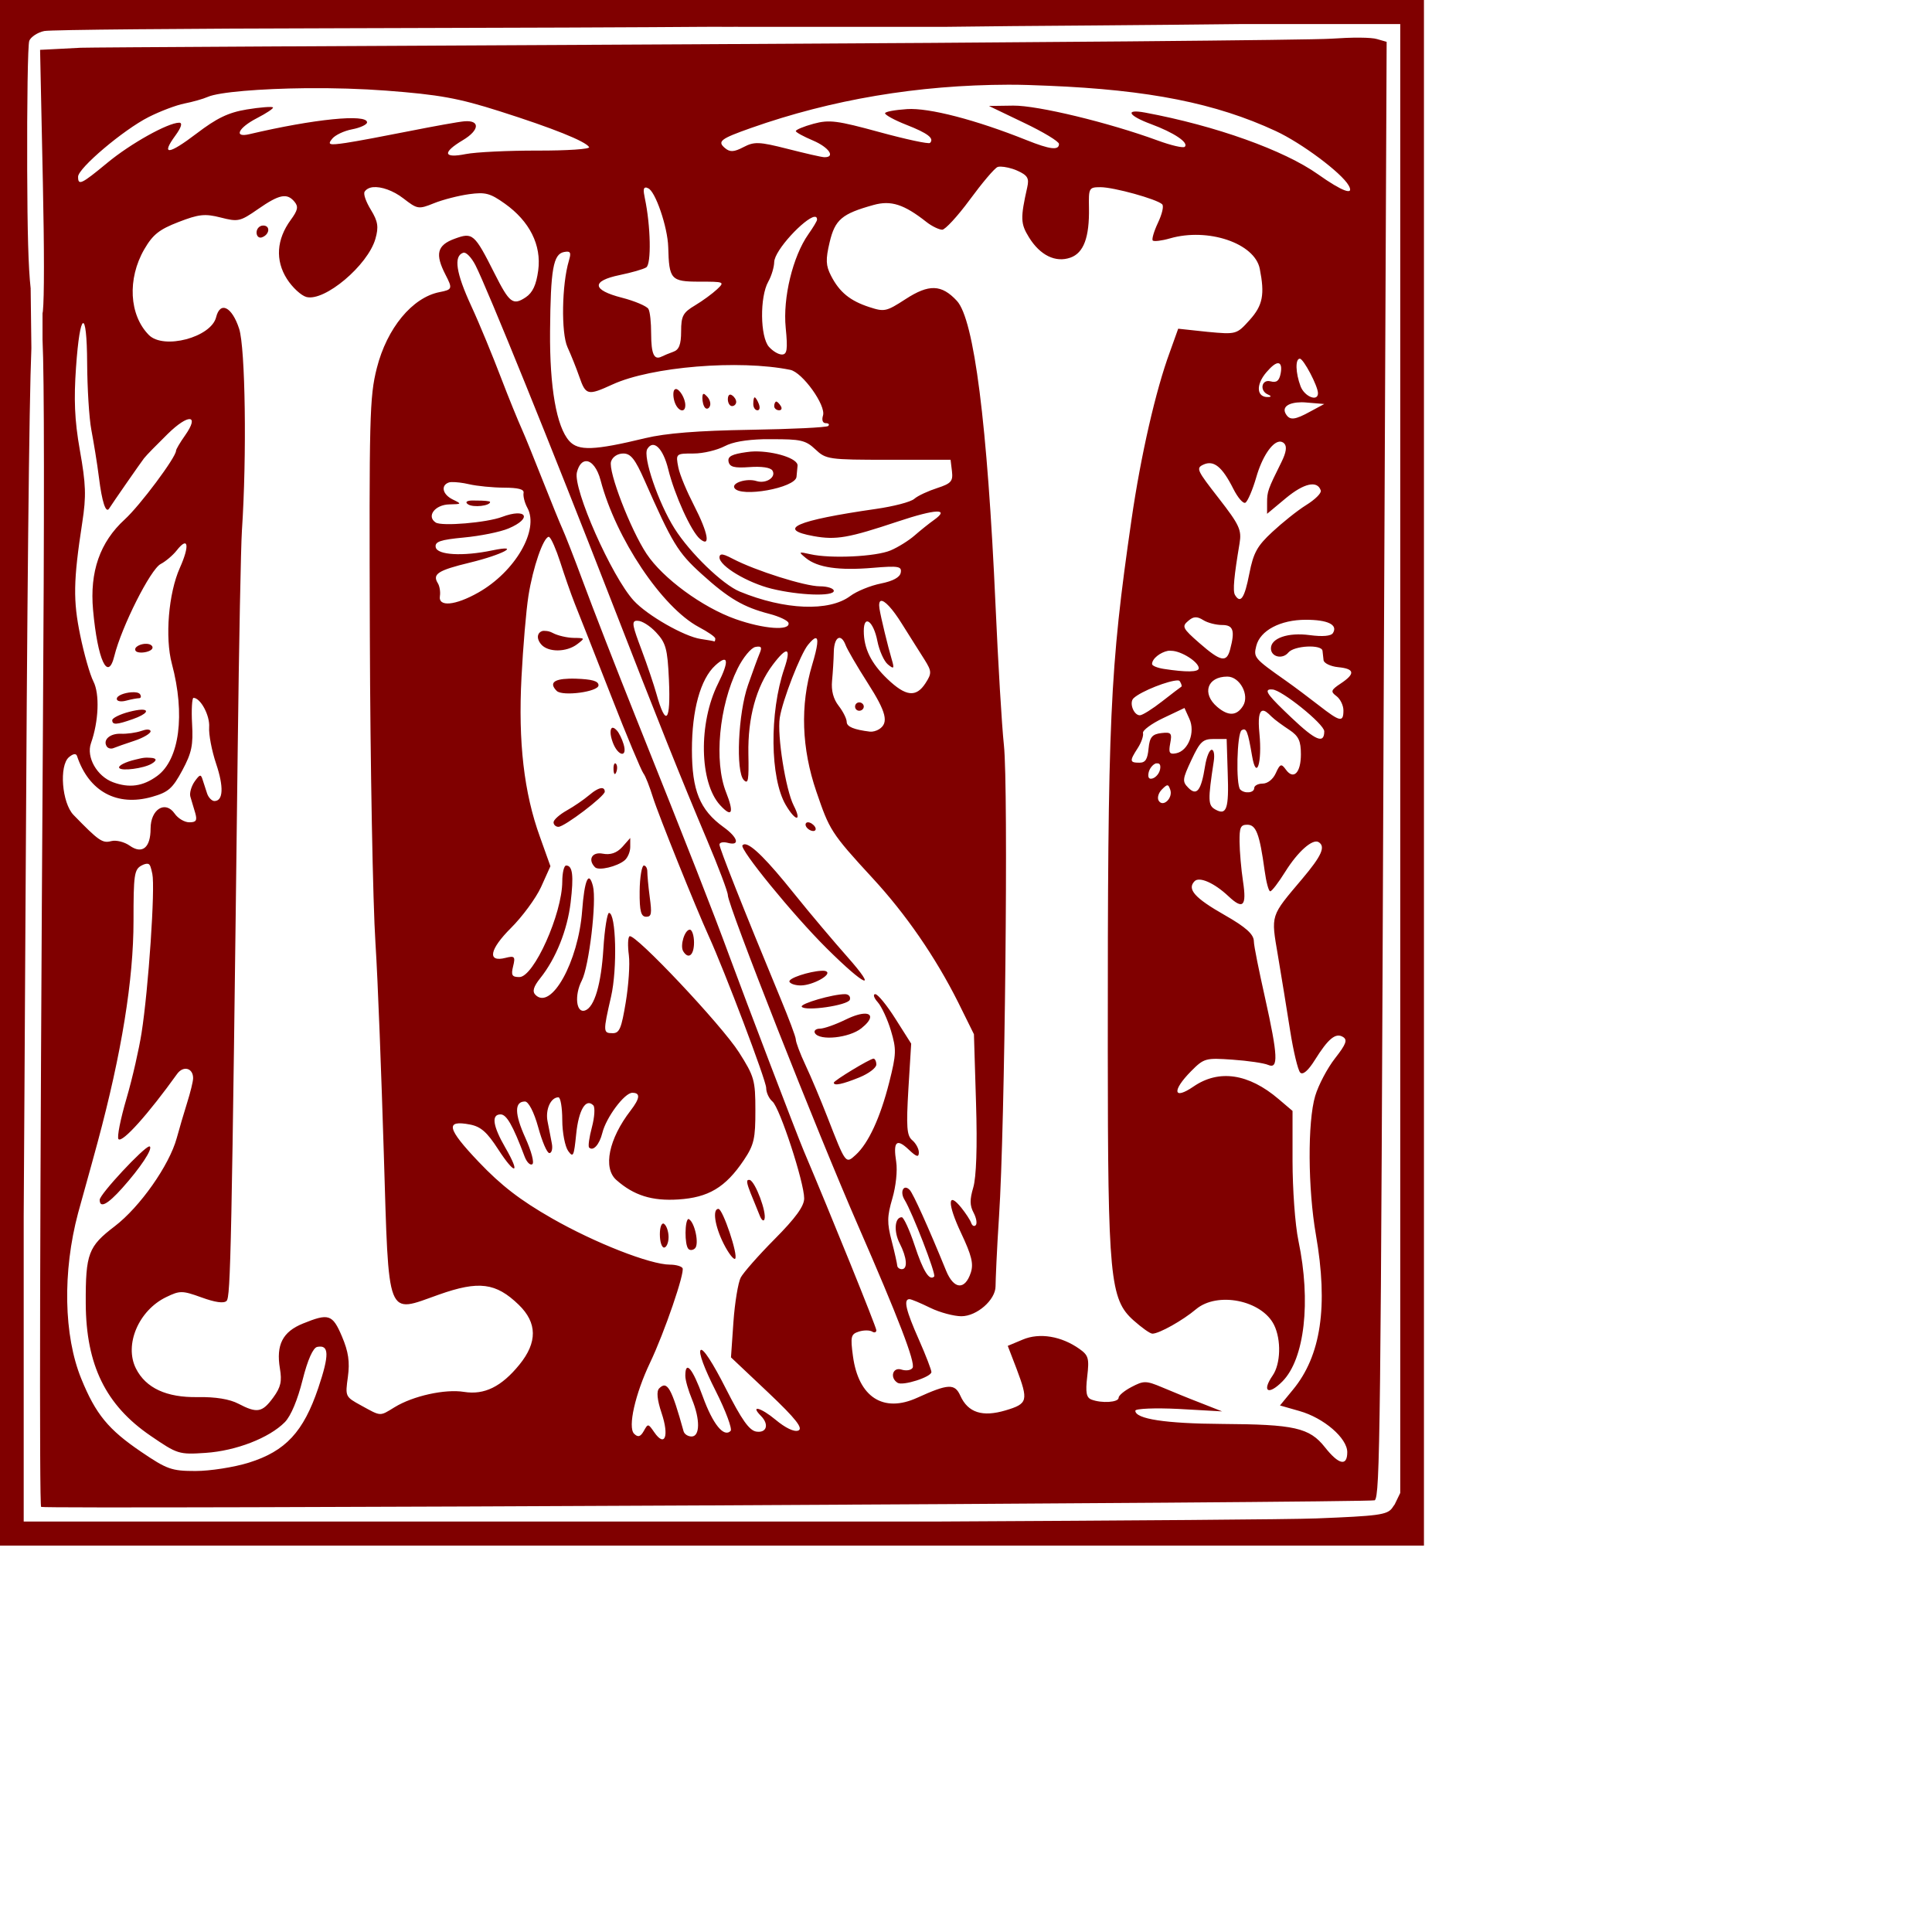 <?xml version="1.0" encoding="UTF-8" standalone="no"?>
<!-- Created with Inkscape (http://www.inkscape.org/) -->

<svg
   xmlns:dc="http://purl.org/dc/elements/1.1/"
   xmlns:cc="http://creativecommons.org/ns#"
   xmlns:rdf="http://www.w3.org/1999/02/22-rdf-syntax-ns#"
   xmlns:svg="http://www.w3.org/2000/svg"
   xmlns="http://www.w3.org/2000/svg"
   xmlns:sodipodi="http://sodipodi.sourceforge.net/DTD/sodipodi-0.dtd"
   xmlns:inkscape="http://www.inkscape.org/namespaces/inkscape"
   width="1000"
   height="1000"
   id="svg2"
   version="1.1"
   inkscape:version="0.47 r22583"
   sodipodi:docname="N.svg">
  <defs
     id="defs4">
    <inkscape:perspective
       sodipodi:type="inkscape:persp3d"
       inkscape:vp_x="0 : 526.18109 : 1"
       inkscape:vp_y="0 : 1000 : 0"
       inkscape:vp_z="744.09448 : 526.18109 : 1"
       inkscape:persp3d-origin="372.04724 : 350.78739 : 1"
       id="perspective10" />
    <inkscape:perspective
       id="perspective2940"
       inkscape:persp3d-origin="0.5 : 0.33333333 : 1"
       inkscape:vp_z="1 : 0.5 : 1"
       inkscape:vp_y="0 : 1000 : 0"
       inkscape:vp_x="0 : 0.5 : 1"
       sodipodi:type="inkscape:persp3d" />
    <inkscape:perspective
       id="perspective2953"
       inkscape:persp3d-origin="0.5 : 0.33333333 : 1"
       inkscape:vp_z="1 : 0.5 : 1"
       inkscape:vp_y="0 : 1000 : 0"
       inkscape:vp_x="0 : 0.5 : 1"
       sodipodi:type="inkscape:persp3d" />
    <inkscape:perspective
       id="perspective2966"
       inkscape:persp3d-origin="0.5 : 0.33333333 : 1"
       inkscape:vp_z="1 : 0.5 : 1"
       inkscape:vp_y="0 : 1000 : 0"
       inkscape:vp_x="0 : 0.5 : 1"
       sodipodi:type="inkscape:persp3d" />
    <inkscape:perspective
       id="perspective2979"
       inkscape:persp3d-origin="0.5 : 0.33333333 : 1"
       inkscape:vp_z="1 : 0.5 : 1"
       inkscape:vp_y="0 : 1000 : 0"
       inkscape:vp_x="0 : 0.5 : 1"
       sodipodi:type="inkscape:persp3d" />
    <inkscape:perspective
       id="perspective2992"
       inkscape:persp3d-origin="0.5 : 0.33333333 : 1"
       inkscape:vp_z="1 : 0.5 : 1"
       inkscape:vp_y="0 : 1000 : 0"
       inkscape:vp_x="0 : 0.5 : 1"
       sodipodi:type="inkscape:persp3d" />
    <inkscape:perspective
       id="perspective3005"
       inkscape:persp3d-origin="0.5 : 0.33333333 : 1"
       inkscape:vp_z="1 : 0.5 : 1"
       inkscape:vp_y="0 : 1000 : 0"
       inkscape:vp_x="0 : 0.5 : 1"
       sodipodi:type="inkscape:persp3d" />
    <inkscape:perspective
       id="perspective3018"
       inkscape:persp3d-origin="0.5 : 0.33333333 : 1"
       inkscape:vp_z="1 : 0.5 : 1"
       inkscape:vp_y="0 : 1000 : 0"
       inkscape:vp_x="0 : 0.5 : 1"
       sodipodi:type="inkscape:persp3d" />
    <inkscape:perspective
       id="perspective3031"
       inkscape:persp3d-origin="0.5 : 0.33333333 : 1"
       inkscape:vp_z="1 : 0.5 : 1"
       inkscape:vp_y="0 : 1000 : 0"
       inkscape:vp_x="0 : 0.5 : 1"
       sodipodi:type="inkscape:persp3d" />
    <inkscape:perspective
       id="perspective3044"
       inkscape:persp3d-origin="0.5 : 0.33333333 : 1"
       inkscape:vp_z="1 : 0.5 : 1"
       inkscape:vp_y="0 : 1000 : 0"
       inkscape:vp_x="0 : 0.5 : 1"
       sodipodi:type="inkscape:persp3d" />
    <inkscape:perspective
       id="perspective3057"
       inkscape:persp3d-origin="0.5 : 0.33333333 : 1"
       inkscape:vp_z="1 : 0.5 : 1"
       inkscape:vp_y="0 : 1000 : 0"
       inkscape:vp_x="0 : 0.5 : 1"
       sodipodi:type="inkscape:persp3d" />
    <inkscape:perspective
       id="perspective3070"
       inkscape:persp3d-origin="0.5 : 0.33333333 : 1"
       inkscape:vp_z="1 : 0.5 : 1"
       inkscape:vp_y="0 : 1000 : 0"
       inkscape:vp_x="0 : 0.5 : 1"
       sodipodi:type="inkscape:persp3d" />
    <inkscape:perspective
       id="perspective3083"
       inkscape:persp3d-origin="0.5 : 0.33333333 : 1"
       inkscape:vp_z="1 : 0.5 : 1"
       inkscape:vp_y="0 : 1000 : 0"
       inkscape:vp_x="0 : 0.5 : 1"
       sodipodi:type="inkscape:persp3d" />
  </defs>
  <sodipodi:namedview
     id="base"
     pagecolor="#ffffff"
     bordercolor="#666666"
     borderopacity="1.0"
     inkscape:pageopacity="0.0"
     inkscape:pageshadow="2"
     inkscape:zoom="4.256"
     inkscape:cx="105.26316"
     inkscape:cy="233.55263"
     inkscape:document-units="px"
     inkscape:current-layer="svg2"
     showgrid="false"
     showborder="true"
     inkscape:showpageshadow="false"
     showguides="true"
     inkscape:guide-bbox="true"
     inkscape:window-width="1280"
     inkscape:window-height="750"
     inkscape:window-x="0"
     inkscape:window-y="26"
     inkscape:window-maximized="1">
    <sodipodi:guide
       orientation="0,1"
       position="0,200"
       id="guide2818" />
  </sodipodi:namedview>
  <g
     inkscape:label="Layer 1"
     inkscape:groupmode="layer"
     id="layer1" />
  <path
     style="fill:#800000"
     d="M 0,0 0,6.134 0,793.685 0,800 l 5.954,0 725.124,0 5.954,0 0,-6.315 0,-787.551 L 737.032,0 731.078,0 5.954,0 0,0 z m 643.031,12.449 81.732,0 0,760.307 -2.887,5.954 c -0.404,0.456 -0.689,1.01 -1.263,1.804 -2.607,3.605 -7.338,4.144 -39.152,5.413 -13.312,0.531 -96.79,1.108 -197.023,1.624 l -472.17,0 0,-158.051 c 0.312,-55.779 0.468,-70.785 0.902,-153.902 0.861,-164.963 1.891,-267.455 3.067,-295.174 l 0,-0.722 -0.358,-29.59 c -0.058,-0.258 0,-0.455 0,-0.722 -1.231,-10.955 -1.691,-29.492 -1.804,-61.344 -0.121,-34.82 0.306,-64.935 1.083,-66.937 0.779,-2.002 4.371,-4.367 7.759,-5.052 3.387,-0.685 72.659,-1.275 154.082,-1.443 81.423,-0.169 165.152,-0.522 186.198,-0.722 5.414,-0.052 8.745,-0.017 12.81,0 2.977,0.012 7.043,-0.046 9.382,0 l 104.105,0 c 21.586,-0.293 44.385,-0.488 77.582,-0.722 29.387,-0.207 51.968,-0.482 75.958,-0.722 z m 60.803,7.037 c -4.281,-0.029 -9.567,0.183 -14.795,0.541 -10.455,0.717 -158.831,2.039 -329.815,2.887 -170.985,0.847 -313.922,1.599 -317.546,1.804 -3.625,0.205 -9.964,0.538 -13.893,0.722 l -7.036,0.361 1.443,68.922 c 0.732,34.639 0.736,59.231 0,66.396 -0.058,0.323 -0.144,0.832 -0.179,1.083 l 0,13.532 c 0.932,19.354 0.945,87.373 0.179,205.323 -1.58,243.649 -1.895,398.19 -0.902,398.917 1.689,1.238 689.064,-2.175 690.302,-3.428 2.672,-2.702 3.088,-32.641 4.511,-392.242 l 1.624,-362.652 -5.052,-1.443 c -1.315,-0.422 -4.561,-0.693 -8.84,-0.722 z M 522.147,43.843 c 6.742,-0.017 13.545,0.26 20.388,0.541 52.277,2.144 86.811,9.053 117.817,23.455 13.425,6.236 34.009,21.611 37.709,28.146 3.096,5.47 -3.247,3.184 -15.877,-5.774 -17.514,-12.42 -52.93,-25.138 -89.49,-31.935 -10.595,-1.97 -8.876,1.534 3.067,5.954 11.829,4.377 19.628,9.576 17.501,11.728 -0.789,0.798 -7.096,-0.691 -14.073,-3.248 -25.42,-9.316 -62.106,-18.168 -74.696,-18.042 l -12.63,0.18 18.042,8.66 c 9.968,4.74 18.223,9.704 18.223,11.006 0,3.453 -4.669,2.863 -16.779,-1.985 -26.259,-10.511 -50.57,-16.83 -61.886,-16.058 -6.271,0.428 -11.366,1.33 -11.366,2.165 0,0.835 4.852,3.546 11.006,5.954 11.171,4.371 14.588,7.037 12.269,9.382 -0.675,0.683 -12.5,-1.866 -26.161,-5.593 -21.867,-5.966 -25.908,-6.542 -34.1,-4.33 -5.118,1.382 -9.214,3.125 -9.201,3.789 0,0.664 4.02,2.823 8.84,4.871 8.338,3.542 11.829,8.742 5.954,8.66 -1.511,-0.023 -10.066,-2.031 -19.125,-4.33 -14.71,-3.734 -17.19,-3.802 -22.733,-0.902 -4.922,2.575 -7.001,2.692 -9.563,0.541 -4.162,-3.494 -2.431,-4.833 13.532,-10.465 41.582,-14.669 86.147,-22.247 133.333,-22.373 z m -363.735,1.804 c 14.126,-0.151 29.015,0.314 41.498,1.263 27.408,2.084 37.328,3.875 58.638,10.645 27.751,8.816 44.525,15.566 46.369,18.584 0.641,1.049 -11.392,1.836 -26.703,1.804 -15.311,-0.029 -32.032,0.78 -37.167,1.804 -11.627,2.319 -12.231,-0.779 -1.443,-7.217 8.63,-5.151 9.026,-10.429 0.722,-9.743 -2.903,0.24 -15.639,2.529 -28.326,5.052 -12.688,2.523 -27.58,5.334 -33.018,6.134 -8.789,1.294 -9.547,0.918 -7.036,-2.165 1.553,-1.908 6.098,-4.077 10.284,-4.871 4.186,-0.795 7.759,-2.442 7.759,-3.608 0,-4.514 -27.53,-1.739 -60.983,6.134 -8.186,1.927 -5.706,-3.307 3.969,-8.3 4.951,-2.555 8.793,-5.094 8.3,-5.593 -0.491,-0.499 -6.592,-0.06 -13.532,1.083 -9.738,1.603 -15.668,4.607 -25.981,12.449 -14.574,11.082 -18.582,11.447 -11.006,1.083 3.146,-4.305 3.808,-6.69 1.984,-6.676 -5.894,0.046 -25.184,10.835 -37.167,20.749 -13.561,11.22 -15.156,11.904 -15.156,7.217 0,-4.435 23.438,-24.249 36.446,-30.853 6.042,-3.067 14.354,-6.204 18.584,-7.037 4.229,-0.833 9.671,-2.358 12.088,-3.428 5.685,-2.516 27.337,-4.259 50.88,-4.511 z M 517.998,86.243 c 2.094,0.046 5.5,0.751 8.3,1.985 5.653,2.493 6.451,4.032 5.413,8.66 -3.614,16.107 -3.484,18.888 0.902,25.981 5.725,9.258 13.723,13.224 21.471,10.465 6.804,-2.423 9.839,-10.418 9.562,-25.801 -0.185,-10.158 -0.058,-10.645 5.954,-10.645 6.902,-5.8e-5 29.163,6.179 31.935,8.841 0.971,0.932 -0.069,5.121 -2.165,9.562 -2.094,4.442 -3.305,8.596 -2.706,9.202 0.598,0.606 4.7,0.119 8.84,-1.083 19.716,-5.719 43.932,2.46 46.549,15.697 2.623,13.265 1.629,18.923 -5.232,26.522 -6.716,7.438 -6.821,7.545 -21.832,6.134 l -15.156,-1.624 -4.33,12.088 c -7.271,19.66 -15.023,53.438 -19.847,86.784 -11.237,77.675 -12.331,101.718 -12.269,274.605 0.058,117.62 1.079,128.928 13.351,139.829 4.168,3.702 8.516,6.856 9.743,6.856 3.511,-6e-5 15.741,-6.879 22.553,-12.63 11.038,-9.319 34.095,-4.675 40.415,8.119 3.799,7.691 3.416,20.186 -0.722,26.161 -5.764,8.324 -2.268,10.472 5.052,3.067 11.518,-11.65 14.859,-41.385 8.3,-72.711 -1.793,-8.562 -3.046,-27.052 -3.067,-41.317 l 0,-25.981 -7.217,-6.134 c -15.499,-13.219 -30.897,-15.518 -44.023,-6.495 -10.506,7.221 -11.316,2.231 -1.263,-7.939 6.71,-6.787 7.605,-6.913 21.47,-5.954 7.94,0.549 16.289,1.777 18.403,2.706 5.408,2.377 5.099,-4.697 -1.624,-34.822 -3.021,-13.537 -5.746,-26.643 -5.774,-29.229 -0.058,-3.479 -3.896,-7.126 -15.156,-13.532 -15.377,-8.748 -19.577,-13.394 -15.516,-17.501 2.486,-2.514 10.246,0.921 17.501,7.758 7.59,7.152 9.52,5.234 7.578,-7.578 -0.973,-6.417 -1.757,-15.679 -1.804,-20.568 -0.069,-7.34 0.456,-8.841 3.969,-8.841 4.536,-6e-5 6.375,4.438 9.021,23.816 0.793,5.806 2.055,10.647 2.887,10.645 0.833,-0.002 4.313,-4.589 7.759,-10.104 6.595,-10.56 14.233,-17.266 17.321,-15.336 3.693,2.309 1.481,7.14 -8.48,18.945 -16.66,19.742 -16.255,18.308 -12.63,39.693 1.762,10.39 4.608,27.915 6.315,38.791 1.707,10.877 4.064,20.65 5.232,21.831 1.367,1.382 4.115,-0.947 7.578,-6.495 6.978,-11.181 10.82,-14.28 14.615,-11.908 2.389,1.494 1.525,3.758 -4.15,11.006 -3.945,5.038 -8.6,13.826 -10.284,19.486 -4.015,13.493 -3.775,48.06 0.358,71.809 6.482,37.225 2.632,62.716 -11.908,80.289 l -6.676,8.119 10.104,2.887 c 12.655,3.584 24.718,14.053 24.718,21.29 0,7.528 -4.461,6.458 -11.547,-2.526 -8.03,-10.179 -15.862,-11.863 -53.225,-12.088 -29.305,-0.177 -44.925,-2.582 -44.925,-6.856 0,-1.077 10.167,-1.529 22.553,-0.902 l 22.373,1.263 -11.006,-4.33 c -6.042,-2.308 -15.001,-5.993 -20.027,-8.119 -8.44,-3.569 -9.607,-3.46 -15.877,-0.18 -3.734,1.953 -6.675,4.402 -6.675,5.593 -5.8e-4,2.381 -8.784,2.955 -14.073,0.902 -2.613,-1.014 -3.133,-3.638 -2.165,-11.908 1.099,-9.387 0.644,-10.974 -3.969,-14.254 -9.401,-6.682 -20.711,-8.548 -29.409,-4.871 l -7.758,3.248 4.51,11.728 c 6.273,16.695 5.914,18.214 -5.593,21.651 -11.964,3.573 -19.486,1.236 -23.455,-7.578 -2.882,-6.398 -6.204,-6.263 -22.373,1.083 -17.481,7.942 -30.321,-0.312 -33.198,-21.47 -1.408,-10.354 -1.048,-11.488 3.067,-12.81 2.504,-0.804 5.637,-0.762 6.856,0 1.219,0.762 2.165,0.417 2.165,-0.722 0,-1.594 -23.819,-60.41 -37.528,-92.738 -3.655,-8.62 -30.18,-78.19 -38.25,-100.135 -9.088,-24.715 -20.978,-54.977 -48.714,-124.312 -10.268,-25.668 -22.511,-57.17 -27.244,-70.005 -4.733,-12.834 -9.685,-25.341 -10.825,-27.785 -1.141,-2.445 -5.57,-13.357 -9.924,-24.357 -4.353,-11.001 -9.287,-23.278 -11.006,-27.064 -1.718,-3.786 -6.675,-15.821 -10.825,-26.703 -4.151,-10.882 -10.924,-27.433 -15.336,-36.987 -7.899,-17.104 -9.295,-25.892 -4.149,-27.605 1.44,-0.479 4.238,2.445 6.315,6.495 5.879,11.464 39.689,94.817 70.005,172.846 24.469,62.979 36.698,93.507 49.797,124.493 5.943,14.056 10.826,26.972 10.825,28.687 -10e-4,5.277 46.028,122.101 67.479,171.222 20.575,47.114 29.736,70.831 28.146,73.433 -0.806,1.32 -3.458,1.645 -5.774,0.902 -4.523,-1.452 -6.168,4.241 -1.984,6.856 2.731,1.708 17.501,-3.021 17.501,-5.593 0,-1.014 -2.87,-8.607 -6.495,-16.779 -6.671,-15.039 -8.118,-20.929 -4.871,-20.929 0.981,0 5.823,2.066 10.825,4.511 5.002,2.445 12.319,4.33 16.057,4.33 7.968,0 17.682,-8.45 17.682,-15.516 0,-2.577 0.654,-18.924 1.804,-36.265 3.044,-45.882 4.899,-221.63 2.526,-243.753 -1.115,-10.39 -3.021,-42.834 -4.33,-72.17 -4.209,-94.322 -11.125,-148.285 -20.027,-157.871 -7.943,-8.553 -14.458,-8.733 -26.523,-0.902 -10.029,6.51 -10.996,6.673 -18.764,4.15 -9.895,-3.214 -15.47,-7.677 -19.847,-16.238 -2.68,-5.242 -2.873,-8.25 -0.722,-17.321 2.794,-11.78 6.357,-14.756 22.733,-19.305 9.05,-2.514 15.754,-0.359 27.424,8.841 2.882,2.272 6.636,3.969 8.119,3.969 1.484,-6e-5 7.891,-6.862 14.253,-15.516 6.362,-8.654 12.809,-16.329 14.434,-16.96 0.404,-0.158 0.926,-0.195 1.624,-0.18 z m -324.944,10.645 c 4.213,-0.423 10.436,1.714 15.697,5.774 7.273,5.612 7.815,5.789 15.877,2.526 4.587,-1.857 12.831,-3.953 18.223,-4.691 8.407,-1.151 10.868,-0.476 18.403,4.871 12.842,9.113 19.106,21.465 17.321,34.641 -1.014,7.487 -2.864,11.486 -6.495,13.893 -6.604,4.377 -8.424,2.864 -16.057,-12.269 -10.513,-20.841 -11.335,-21.486 -20.749,-18.042 -9.056,3.313 -10.185,7.926 -4.691,18.584 3.732,7.238 3.58,7.727 -3.067,9.021 -14.066,2.74 -27.231,18.615 -32.476,39.332 -3.81,15.045 -3.958,25.379 -3.608,138.385 0.208,67.227 1.58,138.785 2.887,158.954 1.307,20.168 3.111,69.251 4.33,108.976 2.68,87.338 1.072,82.965 28.507,73.252 20.703,-7.329 29.52,-6.169 41.317,5.232 9.649,9.325 9.774,19.481 0.358,31.033 -9.281,11.389 -18.115,15.783 -28.687,14.073 -9.772,-1.581 -26.359,2.077 -35.905,7.939 -7.859,4.826 -6.884,4.811 -17.321,-0.902 -8.295,-4.541 -8.238,-4.628 -6.856,-14.795 1.059,-7.782 0.3,-12.989 -3.067,-20.929 -4.913,-11.592 -6.915,-12.056 -20.207,-6.676 -10.472,4.238 -13.958,11.003 -11.908,23.275 1.097,6.568 0.514,9.582 -3.428,14.975 -5.697,7.795 -8.325,8.331 -18.042,3.248 -4.569,-2.39 -11.828,-3.588 -21.109,-3.428 -16.075,0.277 -26.817,-4.649 -31.935,-14.795 -6.202,-12.295 1.412,-30.13 15.697,-36.987 6.948,-3.336 8.144,-3.486 18.223,0.18 7.081,2.576 11.586,3.226 12.991,1.804 2.061,-2.084 2.631,-24.063 5.774,-286.513 0.644,-53.782 1.633,-104.279 2.165,-112.224 2.58,-38.55 1.77,-94.621 -1.443,-104.465 -3.719,-11.393 -9.813,-14.399 -11.908,-5.954 -2.588,10.431 -27.175,16.937 -34.822,9.202 -10.183,-10.301 -11.224,-29.06 -2.346,-44.384 4.436,-7.656 7.801,-10.248 17.682,-14.073 10.476,-4.055 13.636,-4.433 21.832,-2.346 8.981,2.288 9.999,2.147 19.305,-4.33 10.991,-7.649 15.052,-8.533 18.945,-3.789 2.089,2.546 1.686,4.36 -1.985,9.382 -7.373,10.087 -8.071,20.907 -1.984,30.492 2.848,4.485 7.423,8.673 10.104,9.382 9.407,2.489 31.83,-16.396 35.724,-30.131 1.73,-6.103 1.341,-8.941 -2.346,-14.975 -2.475,-4.051 -4.008,-8.137 -3.248,-9.382 0.783,-1.281 2.415,-2.153 4.33,-2.346 z m 141.452,0.18 c 0.219,0.023 0.623,0.269 0.902,0.361 3.714,1.222 10.189,20.086 10.465,30.492 0.439,16.664 1.319,17.862 16.057,17.862 12.959,-6e-5 13.339,0.083 9.202,3.969 -2.343,2.2 -7.439,5.958 -11.367,8.3 -6.24,3.72 -7.217,5.437 -7.217,13.532 0,6.817 -1.14,9.455 -3.969,10.465 -2.115,0.755 -4.851,1.89 -6.134,2.526 -3.88,1.921 -5.378,-1.206 -5.413,-11.908 0,-5.602 -0.543,-11.378 -1.443,-12.81 -0.901,-1.432 -7.078,-4.074 -13.712,-5.774 -15.52,-3.977 -15.952,-8.655 -1.083,-11.728 6.042,-1.249 12.232,-2.999 13.712,-3.969 2.695,-1.766 2.29,-21.484 -0.722,-35.724 -0.884,-4.179 -0.838,-5.761 0.722,-5.593 z m 86.964,15.156 c 0.903,-0.127 1.443,0.316 1.443,1.443 0,0.728 -2.098,4.151 -4.51,7.578 -8.066,11.459 -13.256,32.935 -11.728,48.354 1.132,11.42 0.695,13.893 -1.984,13.893 -1.792,0 -4.676,-1.734 -6.676,-3.969 -4.582,-5.121 -4.811,-25.864 -0.358,-33.739 1.727,-3.056 3.025,-7.659 3.067,-10.104 0.11,-6.195 15.869,-22.769 20.748,-23.455 z m -285.25,4.511 c -1.913,5e-5 -3.428,1.673 -3.428,3.608 0,1.935 1.271,3.01 2.707,2.526 4.073,-1.374 4.602,-6.135 0.722,-6.134 z m 157.691,13.532 c 1.511,0.134 1.517,1.444 0.543,4.691 -3.662,12.177 -4.08,37.383 -0.722,44.745 1.83,4.013 4.544,10.752 6.134,15.336 3.323,9.577 4.318,9.855 17.14,3.969 20.125,-9.239 65.549,-12.945 92.016,-7.578 6.332,1.284 18.597,18.419 16.96,23.636 -0.745,2.374 -0.167,3.969 1.443,3.969 1.491,0 2.022,0.676 1.263,1.443 -0.759,0.768 -18.919,1.634 -40.415,1.985 -26.987,0.44 -43.688,1.764 -54.308,4.33 -26.435,6.388 -34.622,6.709 -39.332,1.443 -6.569,-7.342 -10.17,-27.672 -9.923,-56.834 0.271,-32.058 1.651,-39.872 7.217,-40.956 0.858,-0.167 1.481,-0.225 1.984,-0.18 z M 42.941,167.253 c 1.181,-0.491 2.084,6.231 2.165,20.749 0.075,12.773 1.007,28.349 2.165,34.461 1.158,6.111 3.027,17.302 3.969,24.899 1.524,12.279 3.535,18.573 5.233,15.877 1.887,-2.996 16.152,-23.504 18.042,-25.981 1.244,-1.63 6.832,-7.291 12.269,-12.63 10.799,-10.603 16.68,-10.16 9.021,0.722 -2.566,3.644 -4.691,7.197 -4.691,7.939 0,3.395 -18.634,28.335 -26.523,35.544 -12.903,11.792 -18.211,27.135 -16.418,46.91 2.348,25.895 7.663,37.378 11.006,23.816 3.716,-15.077 18.693,-44.896 23.997,-47.632 2.477,-1.278 6.267,-4.448 8.3,-7.037 5.977,-7.615 6.821,-2.579 1.624,9.021 -5.893,13.152 -7.758,36.13 -4.149,49.617 7.038,26.303 3.964,49.637 -7.578,58.097 -7.352,5.388 -14.417,6.411 -22.914,3.248 -8.267,-3.078 -13.927,-12.975 -11.366,-20.207 3.996,-11.29 4.558,-25.49 1.263,-31.935 -1.839,-3.597 -4.888,-14.388 -6.856,-23.996 -3.663,-17.881 -3.589,-27.929 1.083,-58.277 2.119,-13.757 1.887,-19.828 -1.263,-37.528 -2.8,-15.731 -3.093,-26.638 -1.985,-42.58 1.042,-14.986 2.427,-22.603 3.608,-23.094 z m 629.86,18.403 c 1.888,-6e-5 9.382,14.195 9.382,17.862 0,4.584 -6.991,1.792 -9.021,-3.608 -2.608,-6.938 -2.797,-14.254 -0.358,-14.254 z m -11.186,2.346 c 1.348,0.092 1.885,1.94 1.263,5.232 -0.74,3.915 -2.135,4.969 -5.232,4.15 -4.741,-1.254 -5.871,4.975 -1.263,6.856 1.533,0.626 1.69,1.165 0.358,1.263 -6.307,0.465 -6.985,-6.136 -1.263,-12.81 2.701,-3.151 4.787,-4.783 6.134,-4.691 z m -311.773,13.351 c -0.26,0.002 -0.514,0.153 -0.722,0.361 -0.781,0.789 -0.796,3.598 0,6.134 1.572,5.009 5.648,6.308 5.593,1.804 -0.058,-3.568 -3.032,-8.313 -4.871,-8.3 z m 14.253,2.526 c -0.387,0.148 -0.543,0.914 -0.543,2.165 0,1.874 0.56,4.161 1.443,5.052 0.881,0.891 2.063,0.323 2.526,-1.083 0.462,-1.406 -0.277,-3.512 -1.624,-4.871 -0.898,-0.908 -1.417,-1.411 -1.804,-1.263 z m 13.893,0.361 c -0.788,0.035 -1.263,0.916 -1.263,2.346 0,1.905 0.957,3.608 2.165,3.608 1.208,0 2.165,-1.015 2.165,-2.165 5.8e-4,-1.15 -0.957,-2.673 -2.165,-3.428 -0.3,-0.189 -0.639,-0.372 -0.902,-0.361 z m 12.63,1.443 c -0.473,5e-5 -0.722,1.595 -0.722,3.428 0,1.834 0.995,3.248 2.165,3.248 1.171,0 1.417,-1.414 0.722,-3.248 -0.696,-1.833 -1.69,-3.428 -2.165,-3.428 z m 11.186,2.165 c -0.531,0 -1.083,1.123 -1.083,2.346 -5.7e-4,1.222 1.247,2.165 2.526,2.165 1.28,0 1.648,-0.943 0.902,-2.165 -0.747,-1.222 -1.813,-2.346 -2.345,-2.346 z m 271.899,0.361 c 0.984,-0.011 1.956,0.088 3.067,0.18 l 8.66,0.722 -7.037,3.789 c -8.157,4.512 -10.767,4.787 -12.81,1.443 -2.212,-3.621 1.238,-6.061 8.119,-6.134 z m -278.575,19.125 c 1.322,-0.04 2.716,0.004 4.15,0 15.023,-0.04 17.706,0.474 22.733,5.232 5.495,5.2 6.827,5.413 37.889,5.413 l 32.115,0 0.722,5.954 c 0.583,5.095 -0.352,6.312 -7.578,8.66 -4.601,1.495 -10.022,3.934 -11.908,5.593 -1.886,1.659 -10.857,3.939 -19.847,5.232 -41.668,5.996 -51.725,10.551 -32.296,14.073 11.743,2.129 18.209,0.907 43.663,-7.578 19.707,-6.569 27.19,-6.84 18.584,-0.722 -2.415,1.717 -6.903,5.292 -9.924,7.939 -3.021,2.647 -8.6,6.127 -12.449,7.758 -7.649,3.241 -31.038,4.353 -41.498,1.985 -6.237,-1.412 -6.345,-1.286 -2.346,1.985 6.018,4.922 17.076,6.541 34.641,5.052 13.447,-1.14 15.056,-0.742 14.434,2.526 -0.456,2.4 -4.013,4.339 -10.284,5.593 -5.324,1.065 -12.454,3.935 -15.877,6.495 -10.876,8.134 -33.957,7.247 -57.195,-2.346 -8.816,-3.639 -25.697,-19.897 -33.739,-32.657 -8.421,-13.361 -16.492,-37.177 -14.073,-41.137 3.186,-5.215 8.155,-0.392 10.825,10.465 3.268,13.292 11.871,32.267 16.418,36.085 5.633,4.729 4.319,-2.964 -3.067,-17.321 -3.598,-6.993 -7.336,-15.708 -8.119,-19.666 -1.422,-7.194 -1.23,-7.217 7.939,-7.217 5.044,6e-5 12.19,-1.765 16.058,-3.789 4.147,-2.17 10.775,-3.322 20.027,-3.608 z m 267.028,1.263 c 0.884,-0.1 1.824,0.192 2.526,0.902 1.522,1.54 1.114,4.598 -1.443,9.743 -6.977,14.04 -7.397,15.181 -7.397,20.929 l 0,5.774 9.743,-8.119 c 9.433,-7.819 16.299,-9.263 18.042,-3.969 0.456,1.393 -2.99,4.724 -7.578,7.578 -4.588,2.854 -12.403,9.157 -17.501,13.893 -7.768,7.215 -9.77,10.66 -11.908,21.651 -2.442,12.554 -4.509,15.733 -7.397,11.006 -1.278,-2.09 -0.468,-9.934 2.345,-26.703 1.167,-6.96 5.8e-4,-9.536 -10.825,-23.455 -11.127,-14.306 -11.851,-15.497 -7.939,-17.321 5.384,-2.509 9.756,1.026 15.516,12.449 2.375,4.709 5.168,7.934 6.315,7.217 1.146,-0.717 3.722,-6.661 5.593,-13.171 3.01,-10.475 8.077,-17.972 11.908,-18.403 z m -271.538,5.052 c -1.466,0.017 -2.807,0.174 -4.15,0.361 -7.452,1.033 -9.906,2.165 -9.382,4.871 0.543,2.8 2.868,3.463 10.825,2.887 6.224,-0.45 10.916,0.18 11.908,1.804 2.088,3.416 -3.317,6.981 -8.3,5.413 -4.997,-1.573 -12.993,0.947 -11.366,3.608 3.098,5.07 31.529,-0.035 32.115,-5.774 0.179,-1.776 0.421,-4.369 0.543,-5.774 0.323,-3.735 -11.932,-7.516 -22.192,-7.397 z m -68.02,1.083 c 3.877,6e-5 6.141,2.876 11.006,13.893 14.399,32.606 17.187,37.26 29.409,48.354 14.207,12.895 21.874,17.296 35.183,20.749 5.129,1.33 9.614,3.468 9.923,4.691 1.06,4.187 -12.76,3.208 -27.424,-1.985 -17.178,-6.083 -37.641,-21.137 -46.008,-33.739 -8.277,-12.465 -19.995,-42.738 -18.403,-47.812 0.773,-2.463 3.45,-4.15 6.315,-4.15 z m -18.944,3.969 c 2.703,0.201 5.597,3.768 7.217,9.923 7.927,30.129 31.805,65.784 50.88,75.959 4.531,2.417 8.48,5.01 8.48,5.954 0,0.944 -0.237,1.626 -0.543,1.443 -0.3,-0.183 -3.52,-0.735 -7.036,-1.263 -8.47,-1.272 -27.581,-12.141 -34.641,-19.847 -11.421,-12.464 -31.522,-57.882 -29.409,-66.396 1.001,-4.033 2.949,-5.93 5.052,-5.774 z m -69.824,10.825 c 2.156,-0.059 5.669,0.338 8.841,1.083 4.229,0.993 12.43,1.775 18.223,1.804 7.238,0.035 10.487,0.797 10.104,2.706 -0.306,1.528 0.479,5.003 1.985,7.758 6.229,11.39 -6.36,33.056 -25.44,43.843 -11.874,6.713 -20.785,7.573 -19.847,1.804 0.346,-2.139 -0.133,-5.148 -1.083,-6.676 -2.906,-4.686 0,-6.633 16.599,-10.645 17.121,-4.146 27.002,-9.53 11.547,-6.315 -15.288,3.181 -28.446,2.393 -29.229,-1.624 -0.566,-2.886 2.308,-3.895 14.615,-5.052 8.349,-0.785 18.701,-2.834 23.094,-4.691 12.503,-5.284 9.354,-10.758 -3.428,-5.954 -7.928,2.98 -31.145,4.929 -34.281,2.887 -4.947,-3.223 -0.393,-9.22 7.037,-9.382 6.564,-0.143 6.503,-0.234 1.804,-2.526 -5.383,-2.627 -6.361,-7.356 -1.985,-8.841 0.375,-0.128 0.725,-0.161 1.443,-0.18 z m 9.743,9.562 c -2.337,0.245 -2.787,1.008 -1.263,1.985 2.726,1.747 11.366,0.758 11.366,-1.263 0,-0.469 -3.289,-0.74 -7.217,-0.722 -1.213,0.006 -2.108,-0.082 -2.887,0 z m 40.415,18.764 c 0.185,-0.029 0.196,0.078 0.358,0.18 0.988,0.618 3.539,6.407 5.593,12.81 2.053,6.403 5.397,16.15 7.578,21.651 2.181,5.5 10.678,26.853 18.764,47.632 8.086,20.779 15.709,38.879 16.779,40.235 1.071,1.356 3.188,6.902 4.872,12.269 2.917,9.3 22.22,57.208 28.868,71.809 8.364,18.37 29.77,74.876 29.77,78.665 0,2.361 1.447,5.526 3.248,7.037 3.792,3.183 16.419,41.816 16.419,50.158 0,4.017 -4.456,10.148 -15.336,21.11 -8.396,8.459 -16.169,17.329 -17.501,19.847 -1.333,2.518 -3.085,13.003 -3.789,23.094 l -1.263,18.223 19.305,18.223 c 14.581,13.799 18.179,18.633 15.516,19.666 -2.154,0.836 -6.716,-1.415 -11.727,-5.593 -7.615,-6.349 -13.389,-7.863 -7.578,-1.985 4.322,4.372 2.992,8.899 -2.346,8.119 -3.678,-0.538 -7.57,-6.001 -15.877,-22.373 -6.638,-13.083 -11.776,-21.075 -12.991,-19.847 -1.215,1.229 1.971,9.677 7.759,21.11 5.265,10.401 8.699,19.797 7.758,20.749 -3.524,3.564 -9.23,-3.49 -14.434,-17.862 -5.246,-14.487 -9.021,-19.024 -9.021,-10.645 5.8e-4,2.295 1.615,7.7 3.428,12.088 4.326,10.475 4.184,19.305 -0.179,19.305 -1.85,6e-5 -3.726,-1.179 -4.15,-2.706 -6.223,-22.435 -8.468,-26.402 -12.63,-22.192 -1.445,1.461 -1.096,5.78 1.263,12.81 3.996,11.908 1.733,17.897 -3.789,9.923 -3.171,-4.581 -3.252,-4.597 -5.413,-0.722 -1.738,3.116 -3.068,3.43 -5.052,1.443 -3.339,-3.343 0.579,-20.617 8.3,-36.806 7.448,-15.617 18.097,-46.739 16.78,-48.895 -0.591,-0.968 -3.457,-1.804 -6.495,-1.804 -10.172,0 -38.961,-11.28 -61.164,-23.996 -16.303,-9.337 -26.116,-16.848 -37.889,-29.229 -16.469,-17.32 -17.353,-21.742 -4.51,-19.305 5.72,1.086 8.927,4.022 14.614,12.81 8.821,13.629 11.78,13.071 3.789,-0.722 -6.457,-11.144 -7.506,-17.321 -2.526,-17.321 3.042,6e-5 6.249,5.355 12.449,21.831 1.062,2.824 2.837,4.678 3.969,3.969 1.157,-0.723 -0.491,-6.824 -3.608,-13.712 -5.596,-12.364 -5.719,-18.764 -0.179,-18.764 1.8,0 4.66,5.362 6.856,13.351 2.016,7.334 4.547,13.351 5.774,13.351 1.227,6e-5 1.815,-2.302 1.263,-5.052 -0.548,-2.75 -1.434,-7.708 -2.165,-11.186 -1.285,-6.103 1.531,-12.63 5.593,-12.63 1.061,0 1.985,5.239 1.985,11.728 0,6.489 1.442,13.81 3.067,16.058 2.633,3.642 2.977,2.654 4.15,-8.841 1.263,-12.377 4.979,-18.702 8.84,-14.795 1.005,1.016 0.654,6.199 -0.722,11.367 -1.376,5.168 -2.046,9.854 -1.443,10.465 2.074,2.097 5.346,-1.454 6.856,-7.578 1.97,-7.986 11.446,-20.749 15.516,-20.749 4.281,-6e-5 4.006,2.832 -0.902,9.202 -11.325,14.7 -14.376,29.715 -7.398,35.904 9.092,8.063 18.564,10.98 32.115,10.104 15.47,-1 24.317,-6.083 33.92,-20.388 5.313,-7.913 5.977,-11.233 5.954,-25.801 0,-15.534 -0.585,-17.523 -8.48,-29.95 -8.979,-14.132 -53.922,-61.789 -56.653,-60.081 -0.887,0.554 -0.987,5.021 -0.358,9.743 0.626,4.722 -0.167,15.815 -1.624,24.538 -2.2,13.194 -3.185,15.877 -6.676,15.877 -5.055,1.1e-4 -5.131,-0.499 -0.902,-18.945 3.298,-14.388 2.597,-43.302 -1.083,-43.302 -0.872,0 -2.256,8.178 -2.887,18.403 -1.135,18.388 -4.6,30.483 -9.563,32.115 -4.547,1.496 -5.546,-7.911 -1.624,-15.516 3.77,-7.308 7.772,-41.16 5.774,-48.895 -2.16,-8.354 -4.394,-3.234 -5.593,12.81 -1.972,26.384 -16.051,51.703 -24.177,43.482 -1.728,-1.748 -1.01,-4.246 2.526,-8.66 8.035,-10.033 13.999,-24.837 15.697,-39.152 1.645,-13.878 1.059,-19.125 -2.346,-19.125 -1.079,6e-5 -1.966,3.716 -1.984,8.3 -0.064,16.732 -14.74,49.436 -22.192,49.436 -3.817,6e-5 -4.404,-0.931 -3.248,-5.593 1.253,-5.048 0.753,-5.529 -3.969,-4.33 -9.586,2.434 -8.281,-4.389 2.887,-15.516 5.783,-5.761 12.788,-15.218 15.516,-21.11 l 4.872,-10.825 -5.413,-15.156 c -8.286,-22.817 -11.311,-49.142 -9.563,-82.634 0.822,-15.745 2.396,-34.602 3.608,-42.219 2.379,-14.941 7.657,-30.038 10.465,-30.492 z m 89.31,9.202 c -0.585,0.129 -0.906,0.647 -0.902,1.443 0,4.511 14.568,13.175 27.064,16.238 14.034,3.44 32.115,4.103 32.115,1.083 0,-1.222 -3.2,-2.346 -7.217,-2.346 -7.722,6e-5 -33.313,-8.085 -45.106,-14.253 -3.282,-1.717 -4.98,-2.381 -5.954,-2.165 z m 82.634,23.996 c 1.774,-0.516 5.946,3.895 10.825,11.728 4.229,6.789 9.488,14.998 11.727,18.584 3.793,6.075 3.871,7.13 0.543,12.269 -4.858,7.5 -10.189,6.877 -19.666,-2.165 -8.54,-8.146 -12.269,-15.87 -12.269,-24.899 0,-8.797 5.026,-5.047 7.036,5.232 0.976,4.992 3.441,10.453 5.413,12.088 3.193,2.648 3.454,2.241 1.985,-2.706 -1.936,-6.519 -5.63,-21.724 -6.315,-26.161 -0.358,-2.31 -0.087,-3.735 0.722,-3.969 z m 162.742,8.48 c 1.197,-0.076 2.492,0.396 4.149,1.443 2.302,1.454 6.705,2.526 9.743,2.526 5.783,0 6.753,2.805 4.15,12.63 -1.835,6.929 -4.77,6.442 -15.877,-3.248 -8.826,-7.699 -9.215,-8.659 -5.774,-11.547 1.483,-1.246 2.411,-1.729 3.608,-1.804 z m 57.194,1.263 c 11.266,-6e-5 16.727,2.513 14.073,6.856 -0.972,1.592 -5.314,1.991 -12.088,1.083 -11.179,-1.5 -20.027,1.597 -20.027,6.856 0,4.458 5.993,5.857 9.021,2.165 2.962,-3.61 17.259,-4.325 17.682,-0.902 0.15,1.222 0.393,3.344 0.543,4.871 0.15,1.528 3.651,3.225 7.578,3.608 8.631,0.842 8.917,3.407 1.263,8.48 -5.085,3.37 -5.3,4.177 -2.165,6.495 1.942,1.436 3.608,4.782 3.608,7.397 -5.7e-4,6.332 -1.715,5.971 -12.63,-2.526 -5.088,-3.961 -12.798,-9.754 -17.141,-12.81 -16.529,-11.632 -16.817,-12.073 -15.336,-18.042 1.988,-8.013 12.512,-13.532 25.62,-13.532 z m -346.775,0.541 c 0.306,-0.068 0.663,0 1.083,0 2.064,6e-5 6.202,2.546 9.382,5.954 5.084,5.449 5.955,8.487 6.676,24.538 0.986,21.964 -1.584,24.807 -6.495,7.217 -1.195,-4.278 -4.648,-14.663 -7.759,-22.914 -4.419,-11.723 -5.048,-14.317 -2.887,-14.795 z m -48.173,5.232 c -2.658,0.669 -3.576,3.597 -0.902,6.856 3.558,4.336 13.201,4.256 18.764,0 4.077,-3.119 4.11,-3.18 -1.804,-3.248 -3.402,-0.04 -8.358,-1.19 -10.825,-2.526 -1.497,-0.81 -2.781,-1.074 -3.969,-1.083 -0.445,-0.003 -0.883,-0.096 -1.263,0 z m 153.36,3.608 c 1.116,-0.188 2.385,1 3.428,3.789 0.8,2.139 5.886,10.93 11.367,19.486 9.748,15.217 11.052,20.702 5.954,23.996 -1.39,0.898 -3.483,1.411 -4.691,1.263 -8.38,-1.025 -12.088,-2.558 -12.088,-5.052 0,-1.584 -1.853,-5.346 -4.15,-8.3 -2.768,-3.56 -3.919,-7.881 -3.428,-12.991 0.41,-4.239 0.824,-11.003 0.902,-14.975 0.087,-4.361 1.271,-6.975 2.707,-7.217 z m -12.269,0.18 c 1.797,-0.347 1.239,4.189 -1.624,13.712 -6.313,20.999 -5.481,43.354 2.165,65.674 6.77,19.761 7.351,21.217 29.229,44.926 16.863,18.275 32.264,40.402 44.204,64.231 l 8.119,16.419 1.083,35.544 c 0.717,22.972 0.144,38.485 -1.443,43.843 -1.85,6.246 -1.799,9.249 0.179,12.991 1.445,2.73 1.95,5.683 1.083,6.495 -0.868,0.812 -1.812,0.249 -2.345,-1.263 -0.531,-1.512 -2.834,-4.992 -5.052,-7.758 -7.245,-9.039 -7.317,-2.121 -0.179,12.991 5.5,11.648 6.562,15.982 5.052,20.568 -3.024,9.182 -8.794,8.775 -12.81,-1.083 -9.262,-22.736 -17.03,-39.804 -18.764,-41.678 -3.117,-3.371 -5.345,0.777 -2.706,5.052 3.975,6.438 16.428,38.589 15.336,39.693 -2.442,2.471 -5.692,-2.648 -10.104,-16.058 -2.609,-7.932 -5.695,-14.614 -6.675,-14.614 -3.688,6e-5 -4.244,7.348 -1.083,13.532 3.781,7.396 4.262,13.351 1.083,13.351 -1.208,-5e-5 -2.293,-0.888 -2.346,-1.804 -0.058,-0.917 -1.289,-6.699 -2.887,-12.81 -2.463,-9.422 -2.364,-12.693 0.358,-22.012 1.819,-6.216 2.711,-14.355 1.985,-18.945 -1.649,-10.429 0.11,-12.381 6.495,-6.315 4.018,3.819 5.232,4.158 5.232,1.443 0,-1.897 -1.562,-4.749 -3.428,-6.315 -2.835,-2.381 -3.134,-6.841 -1.985,-26.522 l 1.443,-23.455 -8.119,-12.81 c -4.421,-7.028 -9.162,-12.81 -10.465,-12.81 -1.303,-1.2e-4 -0.73,1.922 1.263,4.15 1.993,2.228 5.118,8.953 6.856,14.795 2.858,9.606 2.816,11.998 -0.902,26.703 -4.651,18.39 -10.778,31.543 -17.321,37.528 -5.296,4.845 -5.162,4.864 -14.795,-19.847 -3.336,-8.556 -8.34,-20.488 -11.186,-26.522 -2.847,-6.035 -5.052,-12.006 -5.052,-13.351 0,-1.345 -3.654,-10.946 -7.939,-21.29 -19.628,-47.371 -31.574,-77.687 -31.574,-79.567 0,-1.127 1.913,-1.541 4.33,-0.902 6.478,1.714 5.218,-2.801 -2.165,-8.119 -12.399,-8.931 -16.402,-19.015 -16.418,-40.054 0,-20.451 4.364,-36.592 12.088,-43.663 6.756,-6.184 7.369,-2.446 1.443,9.382 -10.217,20.395 -9.702,51.259 1.083,62.968 6.175,6.705 7.295,4.013 3.067,-6.676 -6.329,-15.998 -3.636,-44.599 5.954,-64.051 2.821,-5.723 6.998,-10.757 9.202,-11.186 3.164,-0.617 3.552,0.178 2.165,3.428 -0.966,2.263 -3.594,9.515 -5.954,16.238 -5.134,14.624 -6.481,44.88 -2.165,49.256 2.273,2.304 2.604,-0.029 2.346,-13.532 -0.358,-18.742 4.05,-34.808 12.63,-46.189 7.42,-9.843 9.722,-9.08 5.954,1.985 -7.769,22.808 -7.37,56.69 0.722,70.546 5.058,8.661 8.55,8.967 4.15,0.361 -4.151,-8.12 -8.646,-36.248 -7.217,-45.467 1.406,-9.069 10.755,-33.018 14.614,-37.709 1.786,-2.17 2.972,-3.27 3.789,-3.428 z m -346.053,2.887 c -3.003,-0.204 -6.963,1.661 -5.774,3.608 0.598,0.98 3.278,1.201 5.774,0.541 2.684,-0.71 3.694,-2.066 2.526,-3.248 -0.583,-0.589 -1.525,-0.834 -2.526,-0.902 z M 604.601,336.852 c 0.577,-0.109 1.062,0 1.624,0 5.117,0 14.254,5.802 14.254,9.021 0,2.086 -6.522,2.126 -18.042,0.361 -3.323,-0.509 -6.134,-1.629 -6.134,-2.526 0,-2.786 4.268,-6.093 8.3,-6.856 z m 30.672,13.351 c 6.431,-6e-5 11.611,9.545 8.119,15.156 -3.265,5.244 -7.613,5.421 -13.351,0.541 -8.093,-6.883 -5.24,-15.697 5.233,-15.697 z m -340.821,1.083 c -7.922,0.237 -10.23,2.355 -6.315,6.315 2.936,2.971 21.651,0.476 21.651,-2.887 0,-2.249 -3.455,-3.134 -11.728,-3.428 -1.363,-0.046 -2.477,-0.035 -3.608,0 z m 315.201,0.902 c 0.632,0.011 0.92,0.276 1.083,0.541 0.748,1.225 1.145,2.47 0.722,2.706 -0.421,0.237 -4.858,3.618 -9.924,7.578 -5.064,3.96 -10.23,7.217 -11.547,7.217 -3.226,0 -5.674,-6.574 -3.248,-8.841 3.955,-3.696 18.486,-9.301 22.914,-9.202 z m 47.451,4.691 c 0.387,-0.088 0.848,0 1.443,0 4.612,0 26.883,17.919 26.883,21.651 0,6.69 -4.457,4.829 -16.96,-7.037 -11.433,-10.849 -14.092,-14 -11.367,-14.614 z m -589.084,1.443 c -3.518,0.255 -7.578,1.644 -7.578,3.428 0,1.222 2.153,1.639 4.871,0.902 2.719,-0.737 5.699,-1.246 6.676,-1.263 0.977,-0.017 1.188,-0.926 0.543,-1.985 -0.584,-0.954 -2.4,-1.235 -4.511,-1.083 z m 32.115,2.887 c 3.703,0.011 8.566,9.216 8.119,15.156 -0.277,3.692 1.357,12.243 3.608,18.945 4.016,11.952 3.73,19.305 -0.902,19.305 -1.285,6e-5 -3.106,-1.83 -3.789,-3.969 -0.682,-2.139 -1.771,-5.383 -2.345,-7.217 -0.86,-2.742 -1.379,-2.659 -3.969,0.902 -1.732,2.381 -2.86,6.041 -2.346,7.939 0.514,1.897 1.744,5.73 2.526,8.48 1.138,4.004 0.473,4.871 -3.067,4.871 -2.43,0 -5.812,-1.96 -7.578,-4.511 -4.83,-6.976 -12.45,-2.242 -12.45,7.758 0,9.933 -4.328,13.444 -10.825,8.841 -2.713,-1.922 -6.995,-3.025 -9.562,-2.346 -4.556,1.205 -6.459,-0.139 -19.486,-13.532 -6.041,-6.211 -7.577,-25.584 -2.346,-29.95 2.148,-1.793 3.649,-2.041 4.15,-0.541 6.114,18.341 20.676,26.24 38.791,21.11 8.435,-2.388 10.624,-4.284 15.697,-13.712 4.929,-9.161 5.668,-13.136 5.052,-24.177 -0.404,-7.282 0.003,-13.354 0.722,-13.351 z m 344.61,2.346 c -1.208,6e-5 -2.165,0.943 -2.165,2.165 0,1.222 0.957,2.165 2.165,2.165 1.208,0 2.345,-0.943 2.345,-2.165 0,-1.222 -1.137,-2.165 -2.345,-2.165 z m 168.335,2.887 2.526,5.593 c 3.203,6.865 -0.497,16.624 -6.856,17.862 -3.402,0.663 -3.986,-0.189 -3.067,-5.052 0.998,-5.283 0.65,-6.018 -4.511,-5.413 -4.722,0.554 -6.111,2.017 -6.675,7.939 -0.52,5.423 -1.497,7.397 -4.691,7.397 -5.137,-5e-5 -5.264,-0.843 -0.902,-7.578 1.86,-2.871 3.055,-6.403 2.707,-7.758 -0.346,-1.355 4.371,-4.866 10.465,-7.758 l 11.006,-5.232 z m -540.009,0.902 c -1.442,0.052 -3.536,0.415 -6.134,1.083 -4.834,1.241 -8.841,3.257 -8.841,4.33 0,2.567 2.278,2.409 10.645,-0.541 7.477,-2.637 8.655,-5.025 4.33,-4.871 z m 580.424,0.541 c 1.112,-0.233 2.538,0.898 4.691,3.067 1.596,1.609 5.879,4.658 9.202,6.856 4.85,3.208 5.954,5.804 5.954,12.63 0,9.582 -3.812,13.398 -7.758,7.939 -2.349,-3.25 -3.01,-3.129 -5.233,1.804 -1.453,3.226 -4.259,5.413 -6.856,5.413 -2.443,1.1e-4 -4.33,1.123 -4.33,2.346 0,2.5 -4.971,2.994 -7.217,0.722 -2.342,-2.37 -1.715,-29.148 0.722,-30.672 2.484,-1.553 3.208,0.561 5.413,13.351 2.23,12.934 5.276,3.531 3.789,-11.728 -0.729,-7.482 -0.225,-11.339 1.624,-11.728 z m -336.671,8.841 c -1.084,0.544 -1.165,3.519 0.358,7.578 2.718,7.231 7.726,8.041 5.593,0.902 -0.822,-2.75 -2.376,-5.896 -3.428,-7.037 -0.808,-0.876 -1.454,-1.378 -1.984,-1.443 -0.196,-0.023 -0.387,-0.078 -0.543,0 z m -240.325,0.902 c -0.894,-0.058 -2.06,0.251 -3.428,0.722 -2.719,0.936 -7.448,1.575 -10.465,1.443 -5.599,-0.245 -9.476,3.093 -7.398,6.495 0.635,1.04 2.209,1.498 3.608,0.902 1.4,-0.596 6.294,-2.294 10.825,-3.789 4.532,-1.495 8.3,-3.76 8.3,-4.871 0,-0.559 -0.548,-0.845 -1.443,-0.902 z m 551.737,4.871 6.676,0 0.543,17.501 c 0.687,18.646 -0.537,22.346 -6.495,18.945 -3.683,-2.103 -3.828,-4.611 -0.722,-24.899 0.514,-3.361 0.081,-5.954 -1.083,-5.954 -1.165,-6e-5 -2.682,3.759 -3.428,8.48 -2.005,12.682 -4.291,15.605 -8.66,11.186 -3.218,-3.254 -3.061,-4.452 1.624,-14.434 4.438,-9.456 5.854,-10.825 11.547,-10.825 z m -553.721,9.743 c -1.29,0.144 -2.736,0.533 -4.33,0.902 -5.39,1.247 -9.152,3.231 -8.48,4.33 1.104,1.806 12.715,0.255 16.78,-2.165 3.105,-1.849 2.45,-2.91 -0.543,-3.067 -0.898,-0.046 -2.139,-0.144 -3.428,0 z m 243.753,2.887 c -0.45,0.167 -0.793,1.31 -0.722,3.067 0.104,2.589 0.742,3.216 1.443,1.443 0.635,-1.604 0.548,-3.592 -0.179,-4.33 -0.185,-0.185 -0.393,-0.236 -0.543,-0.18 z m 280.018,0 c 0.237,-0.08 0.341,0.029 0.543,0 1.412,-0.188 2.048,0.85 1.624,3.067 -0.416,2.178 -2.163,4.143 -3.789,4.691 -1.891,0.637 -2.651,-0.353 -2.165,-2.887 0.416,-2.178 2.163,-4.324 3.789,-4.871 z m 5.954,11.367 c 0.632,0.006 0.883,0.688 1.443,2.165 1.626,4.287 -3.695,9.472 -5.954,5.774 -0.854,-1.399 -0.167,-3.963 1.624,-5.774 1.438,-1.454 2.255,-2.172 2.887,-2.165 z m -292.648,1.443 c -1.432,-0.086 -3.816,1.2 -6.856,3.789 -2.513,2.139 -7.652,5.676 -11.367,7.758 -3.715,2.082 -6.856,4.855 -6.856,6.134 0,1.279 1.147,2.345 2.526,2.346 3.137,0 23.997,-15.825 23.997,-18.223 0,-1.086 -0.585,-1.753 -1.443,-1.804 z m 106.63,17.682 c -1.208,0 -1.649,1.123 -0.902,2.346 0.746,1.222 2.4,2.165 3.608,2.165 1.208,0 1.649,-0.943 0.902,-2.165 -0.747,-1.222 -2.4,-2.346 -3.608,-2.346 z m -92.016,8.119 -4.149,4.691 c -2.905,3.154 -6.213,4.181 -10.104,3.428 -5.548,-1.073 -7.846,3.115 -3.969,7.037 1.899,1.921 11.478,-0.37 15.336,-3.608 1.517,-1.274 2.887,-4.331 2.887,-6.856 l 0,-4.691 z m 59.36,3.248 c -0.514,-0.023 -0.952,0.226 -1.263,0.541 -1.765,1.785 26.109,35.965 43.482,53.225 20.265,20.132 27.03,22.82 10.645,4.33 -6.227,-7.028 -18.743,-21.736 -27.785,-33.018 -13.103,-16.349 -21.492,-24.924 -25.079,-25.079 z M 76.5,447.09 c 1.224,0.183 1.589,1.747 2.346,5.232 1.544,7.113 -1.986,59.53 -5.593,82.454 -1.251,7.945 -4.619,23.036 -7.758,33.739 -3.139,10.704 -5.044,20.206 -4.15,21.11 2.02,2.043 15.66,-13.303 30.311,-33.739 3.203,-4.467 8.3,-3.117 8.3,2.165 0,1.718 -1.424,7.392 -3.067,12.63 -1.644,5.237 -4.076,13.514 -5.413,18.403 -3.848,14.072 -19.034,35.656 -32.115,45.647 -13.593,10.382 -15.087,14.031 -14.975,39.874 0.139,31.934 10.357,52.724 33.559,68.561 13.899,9.487 14.574,9.783 28.507,8.841 15.784,-1.067 32.906,-7.735 40.957,-15.877 3.222,-3.259 6.66,-11.696 9.201,-21.831 2.632,-10.498 5.434,-16.705 7.578,-17.14 6.16,-1.249 6.399,3.949 0.543,21.29 -7.651,22.65 -16.87,32.664 -35.904,38.611 -7.698,2.405 -20.167,4.33 -27.605,4.33 -12.368,5e-5 -14.748,-0.832 -28.146,-9.923 -17.012,-11.545 -23.534,-19.457 -31.033,-37.889 -9.06,-22.271 -9.726,-55.278 -1.624,-85.701 1.139,-4.278 5.817,-20.736 10.104,-36.626 12.473,-46.248 18.583,-84.236 18.583,-114.569 0,-23.81 0.346,-26.629 4.15,-28.687 1.361,-0.737 2.513,-1.012 3.248,-0.902 z m 256.744,0.902 c -1.014,6e-5 -2.097,6.017 -2.165,13.351 -0.098,10.546 0.767,13.171 3.428,13.171 2.738,6e-5 2.941,-1.711 1.804,-10.104 -0.768,-5.671 -1.263,-11.689 -1.263,-13.351 0,-1.663 -0.791,-3.067 -1.804,-3.067 z m 23.816,33.198 c -2.67,-6e-5 -5.197,8.292 -3.428,11.186 2.687,4.399 5.593,2.048 5.593,-4.511 0,-3.667 -1.039,-6.676 -2.165,-6.676 z m 68.02,21.29 c -5.94,0.277 -17.574,3.884 -16.418,5.774 0.659,1.078 3.307,1.847 5.954,1.804 6.094,-0.1 15.935,-5.489 13.171,-7.217 -0.566,-0.353 -1.335,-0.425 -2.707,-0.361 z m 12.269,12.088 c -6.277,-1.2e-4 -23.319,4.945 -22.373,6.495 1.562,2.555 23.944,-0.682 24.899,-3.608 0.497,-1.528 -0.543,-2.887 -2.526,-2.887 z m 10.465,10.104 c -2.2,-0.052 -5.655,0.889 -10.104,3.067 -5.305,2.598 -11.245,4.691 -13.351,4.691 -2.107,0 -3.272,1.123 -2.526,2.346 2.483,4.063 17.743,2.449 23.997,-2.526 5.727,-4.557 5.652,-7.489 1.984,-7.578 z m 4.33,23.275 c -1.798,1.1e-4 -20.568,11.37 -20.568,12.449 0,1.754 4.45,0.823 13.171,-2.706 4.858,-1.966 8.84,-4.975 8.84,-6.676 0,-1.701 -0.752,-3.067 -1.443,-3.067 z M 77.221,593.415 c -2.738,0.221 -25.62,24.718 -25.62,27.605 0,4.491 3.952,2.571 11.728,-6.134 9.399,-10.524 15.677,-20.031 14.253,-21.47 -0.058,-0.046 -0.271,-0.006 -0.358,0 z m 310.149,17.321 c -1.141,0.04 -0.724,2.118 1.083,6.676 1.611,4.067 3.768,9.102 4.691,11.547 0.923,2.445 2.042,3.449 2.526,2.165 1.298,-3.444 -4.642,-19.398 -7.578,-20.388 -0.219,-0.075 -0.56,-0.006 -0.722,0 z m -15.516,14.975 c -3.188,6e-5 -1.898,8.913 2.706,18.042 2.501,4.959 5.236,8.484 5.954,7.758 1.699,-1.719 -6.383,-25.801 -8.66,-25.801 z m -15.516,5.232 c -1.907,0.436 -2.102,13.39 0,15.516 0.826,0.835 2.374,0.705 3.428,-0.361 2.17,-2.195 -0.092,-13.116 -3.067,-14.975 -0.139,-0.089 -0.231,-0.21 -0.358,-0.18 z m -12.991,2.346 c -1.034,-0.052 -1.804,2.123 -1.804,5.593 0,3.739 0.957,6.856 2.165,6.856 1.208,-5e-5 2.345,-2.429 2.345,-5.413 0,-2.984 -1.137,-6.101 -2.345,-6.856 -0.162,-0.1 -0.214,-0.173 -0.358,-0.18 z"
     id="path9106" />
</svg>
